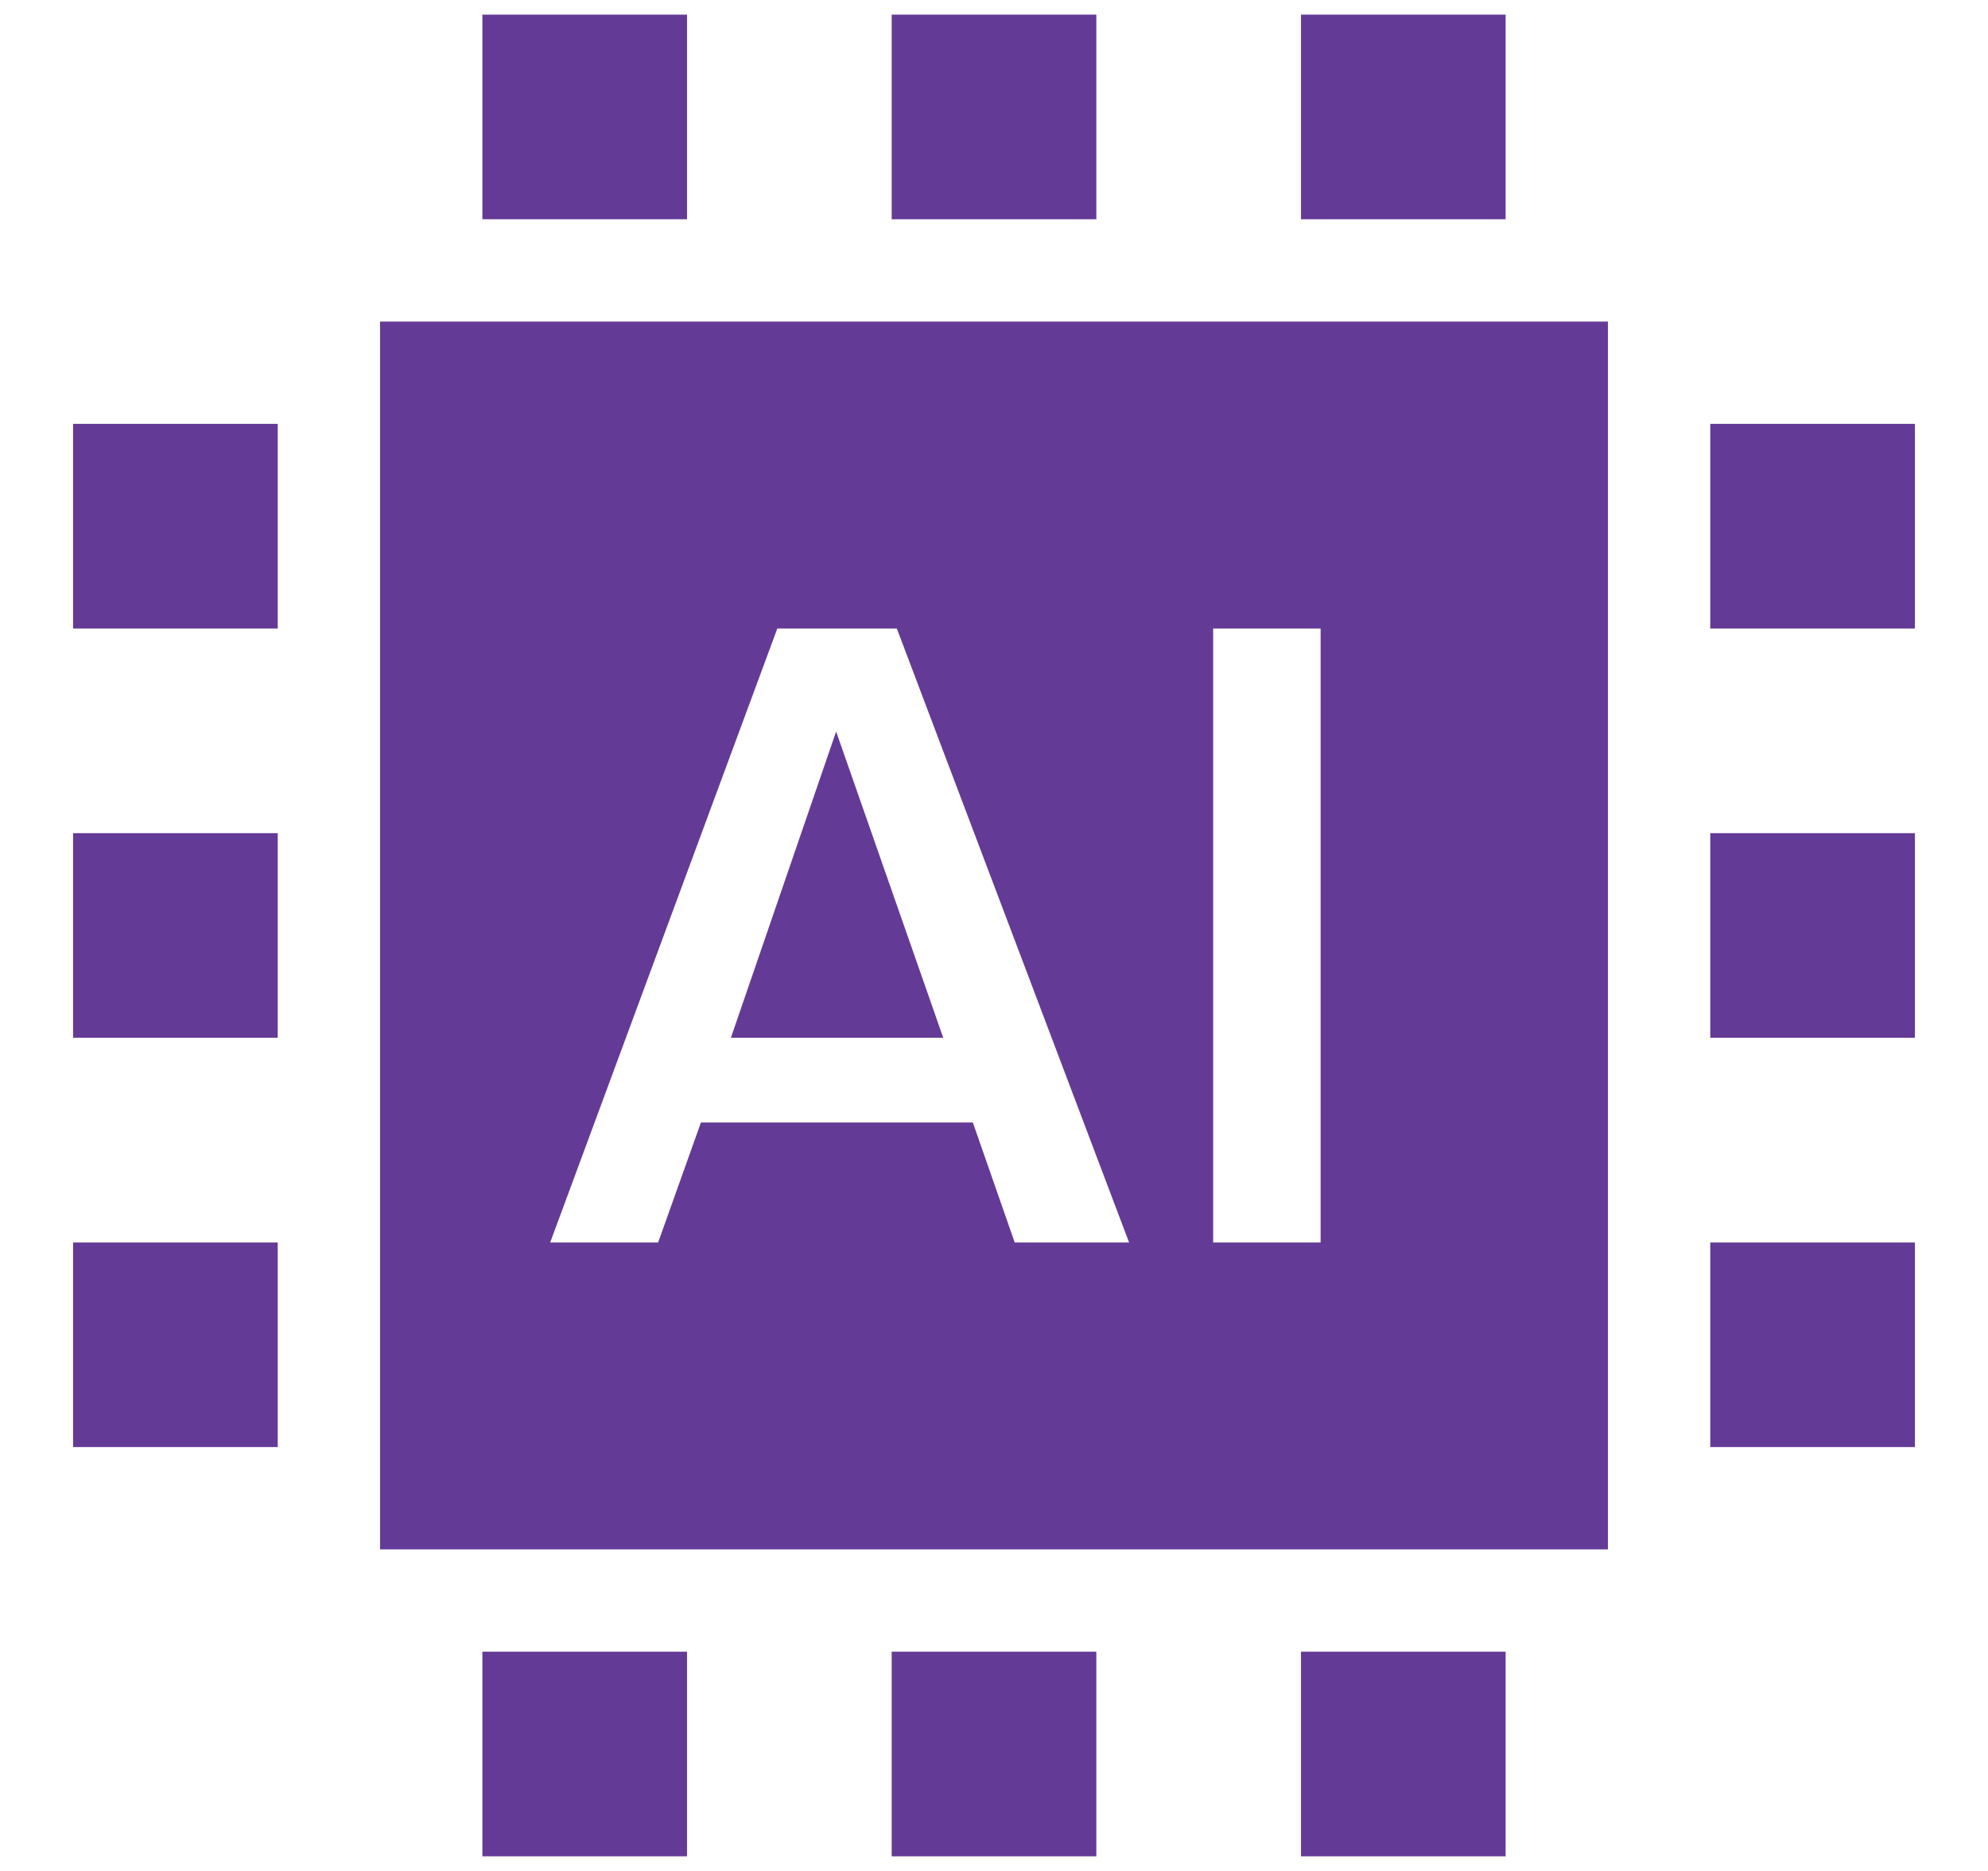 <svg width="17" height="16" viewBox="0 0 17 16" fill="none" xmlns="http://www.w3.org/2000/svg">
<path fillRule="evenodd" clipRule="evenodd" d="M13.75 2.75V13.25H3.25V2.75H13.75ZM7.669 5.375H6.647L4.705 10.625H5.628L5.994 9.599H8.319L8.677 10.625H9.655L7.669 5.375ZM11.293 5.375H10.374V10.625H11.293V5.375ZM7.15 6.256L8.066 8.875H6.25L7.15 6.256ZM14.625 10.625H16.375V12.375H14.625V10.625ZM4.125 14.125H5.875V15.875H4.125V14.125ZM7.625 14.125H9.375V15.875H7.625V14.125ZM4.125 0.125H5.875V1.875H4.125V0.125ZM11.125 14.125H12.875V15.875H11.125V14.125ZM7.625 0.125H9.375V1.875H7.625V0.125ZM11.125 0.125H12.875V1.875H11.125V0.125ZM14.625 7.125H16.375V8.875H14.625V7.125ZM0.625 10.625H2.375V12.375H0.625V10.625ZM14.625 3.625H16.375V5.375H14.625V3.625ZM0.625 7.125H2.375V8.875H0.625V7.125ZM0.625 3.625H2.375V5.375H0.625V3.625Z" fill="#643A97"/>
</svg>
